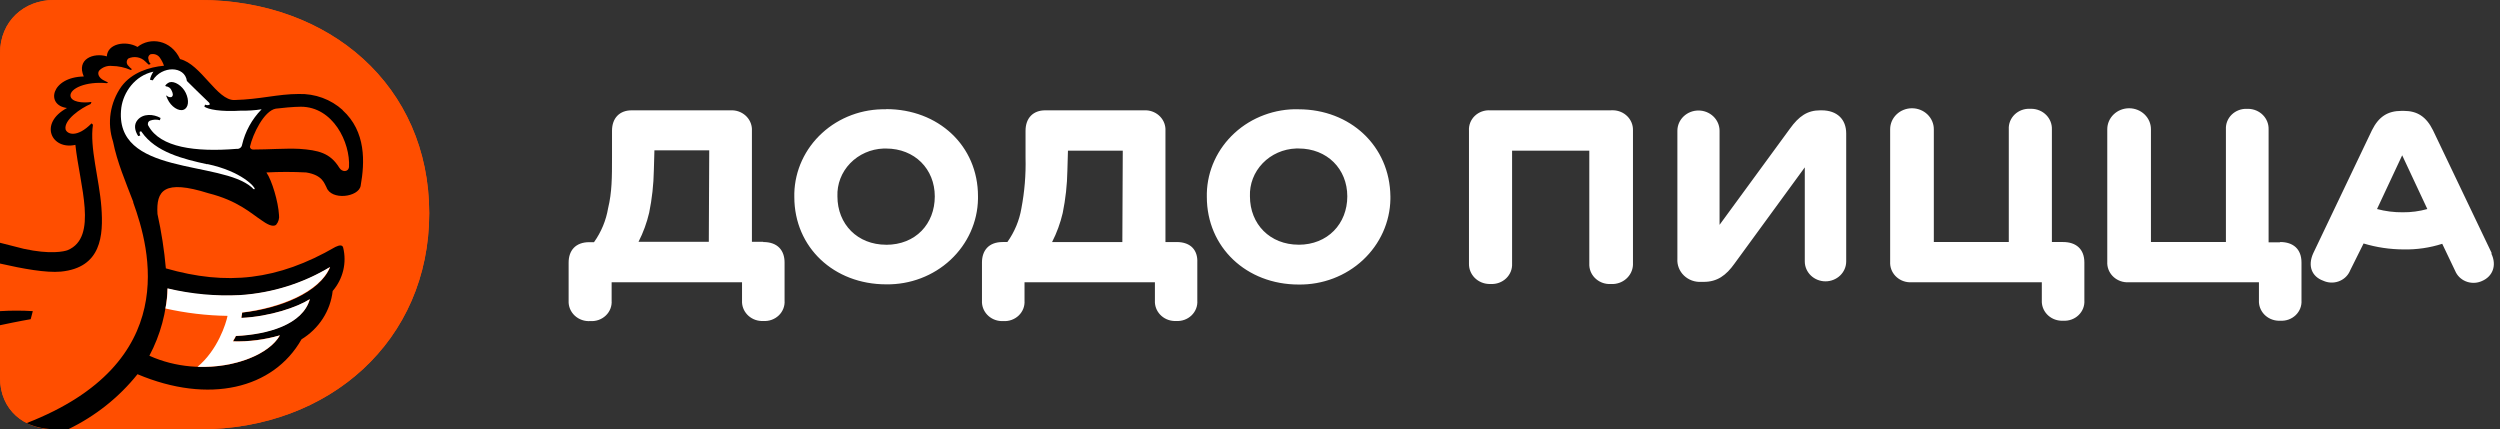 <svg width="198" height="34" viewBox="0 0 198 34" fill="none" xmlns="http://www.w3.org/2000/svg">
<rect x="0" y="0" width="198" height="34" fill="#333333" stroke="none"/>
<path d="M15.812 0C26.095 0 33.995 6.799 33.995 16.888C33.995 26.977 26.091 34 15.812 34H4.256C1.933 33.989 0 32.503 0 29.9V4.232C0 1.647 1.933 0 4.256 0H15.812Z" fill="#FF4E00"/>
<path d="M15.812 0C26.095 0 33.995 6.799 33.995 16.888C33.995 26.977 26.091 34 15.812 34H4.256C1.933 33.989 0 32.503 0 29.9V4.232C0 1.647 1.933 0 4.256 0H15.812Z" fill="#FF4E00"/>
<path d="M27.642 13.223C27.587 13.647 27.089 13.647 26.867 13.276C26.147 12.107 25.208 11.897 23.716 11.79C22.603 11.736 21.286 11.843 20.068 11.843C20.003 11.85 19.937 11.832 19.886 11.793C19.834 11.753 19.801 11.696 19.794 11.633V11.633C20.016 10.624 20.907 8.781 21.838 8.606C22.265 8.549 23.275 8.453 23.828 8.453C26.369 8.453 27.754 11.269 27.642 13.234V13.223ZM13.27 22.859C15.143 23.337 17.085 23.517 19.018 23.39C21.552 23.226 24.003 22.459 26.151 21.159C25.319 23.184 22.169 24.442 19.181 24.759C19.181 24.92 19.126 25.023 19.126 25.184C21.393 25.077 23.549 24.335 24.544 23.697C23.991 25.661 21.226 26.46 18.684 26.617C18.621 26.763 18.547 26.905 18.462 27.041C19.716 27.059 20.967 26.898 22.172 26.563C21.007 28.638 16.031 30.071 11.83 28.175C12.705 26.525 13.195 24.713 13.266 22.863L13.27 22.859ZM27.145 8.72C26.68 8.298 26.133 7.967 25.535 7.748C24.937 7.529 24.3 7.426 23.66 7.444C22.002 7.444 20.621 7.868 18.573 7.922C17.192 7.975 15.92 5.07 14.261 4.681C13.545 3.134 11.875 2.92 10.891 3.718C9.953 3.187 8.513 3.455 8.461 4.464C7.411 4.146 6.03 4.677 6.635 6.057C4.037 6.111 3.596 8.342 5.307 8.553C3.039 9.775 4.089 11.9 5.971 11.473C6.308 14.66 7.793 18.791 5.362 19.811C5.088 19.918 3.982 20.168 1.878 19.704C1.269 19.544 0.605 19.387 0 19.227V20.873C1.822 21.287 3.644 21.619 4.824 21.512C8.03 21.194 8.197 18.66 8.03 16.414C7.863 14.168 7.088 11.686 7.362 9.879L7.251 9.772C6.09 10.948 5.318 10.624 5.195 10.253C5.028 9.508 6.412 8.553 7.184 8.235C7.184 8.182 7.24 8.128 7.24 8.075C6.52 8.182 5.637 8.075 5.581 7.597C5.525 7.013 6.798 6.428 8.457 6.588C8.513 6.588 8.513 6.535 8.568 6.535L8.238 6.374C7.797 6.161 7.685 5.79 7.867 5.579C7.992 5.45 8.148 5.35 8.32 5.288C8.493 5.226 8.678 5.204 8.862 5.223C9.374 5.229 9.879 5.337 10.346 5.54C10.402 5.54 10.402 5.487 10.457 5.487C10.335 5.394 10.224 5.287 10.127 5.169C10.063 5.092 10.032 4.995 10.038 4.896C10.044 4.797 10.088 4.704 10.16 4.635C10.377 4.532 10.622 4.498 10.861 4.536C11.099 4.574 11.319 4.684 11.489 4.849L11.764 5.112C11.794 5.116 11.824 5.113 11.853 5.104C11.882 5.095 11.909 5.079 11.931 5.059C11.833 4.963 11.774 4.836 11.764 4.702C11.747 4.664 11.739 4.622 11.74 4.58C11.74 4.538 11.749 4.497 11.767 4.459C11.784 4.42 11.809 4.385 11.84 4.356C11.871 4.327 11.909 4.304 11.949 4.289H11.986C12.111 4.268 12.241 4.282 12.358 4.328C12.476 4.375 12.577 4.453 12.65 4.553C12.794 4.754 12.908 4.973 12.988 5.205C11.826 5.312 10.446 5.736 9.615 6.852C9.17 7.483 8.879 8.203 8.764 8.957C8.649 9.712 8.713 10.481 8.951 11.209C9.281 12.856 9.945 14.396 10.554 15.989V16.043C11.875 19.704 14.428 28.731 2.1 33.512C2.74 33.807 3.436 33.969 4.145 33.989H5.418C7.56 32.952 9.431 31.464 10.891 29.637C16.532 32.025 21.653 30.806 23.88 26.873C24.563 26.455 25.14 25.893 25.567 25.231C25.994 24.569 26.261 23.823 26.347 23.048C26.752 22.575 27.038 22.018 27.182 21.422C27.326 20.825 27.325 20.204 27.178 19.608C27.123 19.394 26.904 19.394 26.57 19.555C21.983 22.21 17.946 22.635 13.136 21.255C13.008 19.809 12.787 18.372 12.472 16.952C12.361 15.095 12.97 14.189 16.51 15.305C18.833 15.89 19.883 16.898 20.71 17.444C21.081 17.708 21.594 18.029 21.872 17.8C21.965 17.69 22.032 17.562 22.07 17.425C22.109 17.289 22.117 17.146 22.095 17.005C22.039 15.996 21.542 14.296 21.1 13.658C22.149 13.603 23.201 13.603 24.25 13.658C25.579 13.872 25.687 14.56 25.854 14.827C26.225 15.897 28.396 15.622 28.563 14.72C28.893 12.863 29.004 10.417 27.127 8.72H27.145ZM2.598 24.642C1.733 24.589 0.865 24.589 0 24.642L0 25.758C1.484 25.44 2.431 25.28 2.431 25.28L2.598 24.642Z" fill="black"/>
<path d="M16.422 13.013C14.488 12.588 12.34 12.057 11.226 10.463C11.226 10.41 11.171 10.41 11.115 10.41C11.1 10.41 11.086 10.416 11.076 10.426C11.065 10.436 11.059 10.449 11.059 10.463C11.051 10.555 11.071 10.646 11.115 10.727L10.948 10.781C10.674 10.357 10.577 9.879 10.893 9.505C11.334 8.973 12.165 9.027 12.718 9.344L12.662 9.522C12.403 9.45 12.127 9.462 11.876 9.558C11.84 9.575 11.809 9.599 11.783 9.627C11.757 9.656 11.737 9.69 11.725 9.726C11.713 9.762 11.708 9.8 11.711 9.838C11.714 9.876 11.724 9.913 11.742 9.947L11.764 9.982C12.703 11.683 15.475 12.054 18.73 11.79C18.78 11.797 18.832 11.794 18.882 11.782C18.931 11.77 18.978 11.748 19.019 11.719C19.06 11.69 19.095 11.653 19.121 11.61C19.147 11.568 19.164 11.521 19.171 11.473C19.415 10.417 19.949 9.444 20.719 8.656C20.189 8.739 19.652 8.775 19.116 8.763C17.457 8.87 16.462 8.656 16.184 8.446L16.24 8.285C16.297 8.315 16.361 8.33 16.425 8.33C16.49 8.33 16.554 8.315 16.611 8.285C16.615 8.256 16.612 8.227 16.602 8.199C16.592 8.171 16.576 8.146 16.555 8.125C16.244 7.843 14.804 6.417 14.804 6.417C14.637 5.194 12.815 5.194 12.095 6.364L11.876 6.314C11.923 6.086 12.017 5.869 12.15 5.676C10.666 5.993 9.772 7.323 9.608 8.528C8.944 13.947 17.513 12.67 19.947 14.849C20.003 14.902 20.114 15.062 20.17 14.956C20.225 14.849 19.175 13.576 16.41 12.991L16.422 13.013ZM13.442 6.513C13.813 6.407 14.436 6.777 14.715 7.362C14.993 7.947 14.937 8.531 14.548 8.688C14.158 8.845 13.546 8.453 13.267 7.843C13.212 7.736 13.212 7.683 13.156 7.579H13.212C13.257 7.628 13.316 7.664 13.382 7.683C13.447 7.702 13.517 7.703 13.583 7.686C13.75 7.579 13.694 7.369 13.583 7.155C13.548 7.067 13.489 6.991 13.41 6.935C13.332 6.878 13.239 6.845 13.141 6.838L13.086 6.784C13.166 6.667 13.281 6.575 13.416 6.521" fill="white"/>
<path d="M26.147 21.137C23.999 22.438 21.548 23.204 19.015 23.369C17.082 23.466 15.145 23.287 13.267 22.838C13.266 23.373 13.21 23.907 13.1 24.431C14.713 24.796 16.363 24.992 18.021 25.016C17.909 25.601 17.245 27.725 15.642 29.052C18.611 29.158 21.334 28.043 22.166 26.556C20.965 26.912 19.711 27.074 18.455 27.034C18.51 26.873 18.622 26.77 18.677 26.609C21.219 26.502 23.984 25.707 24.537 23.69C23.542 24.328 21.386 25.069 19.119 25.176C19.119 25.016 19.175 24.912 19.175 24.752C22.143 24.395 25.312 23.158 26.14 21.141" fill="white"/>
<path d="M190.297 16.813C189.609 16.82 188.923 16.733 188.26 16.556L190.253 12.299L192.245 16.556C191.611 16.734 190.954 16.82 190.293 16.813H190.297ZM197.344 20.05L192.691 10.313C192.16 9.244 191.451 8.781 190.386 8.781H190.208C189.095 8.781 188.39 9.248 187.859 10.313L183.206 20.064C182.764 21.044 183.072 21.896 184.003 22.235C184.189 22.32 184.39 22.368 184.595 22.378C184.8 22.388 185.005 22.359 185.198 22.293C185.391 22.227 185.569 22.125 185.722 21.992C185.874 21.86 185.997 21.7 186.085 21.522L186.13 21.422L187.195 19.283C188.222 19.593 189.291 19.751 190.368 19.754C191.406 19.775 192.44 19.625 193.425 19.308L194.446 21.447C194.597 21.818 194.894 22.116 195.273 22.275C195.653 22.435 196.082 22.444 196.468 22.299L196.572 22.256C197.415 21.9 197.767 21.023 197.314 20.085L197.344 20.05ZM180.56 19.191H179.673V10.235C179.684 9.818 179.522 9.413 179.223 9.11C178.924 8.808 178.512 8.631 178.077 8.62H177.958C177.736 8.611 177.514 8.647 177.307 8.726C177.1 8.804 176.912 8.923 176.755 9.075C176.598 9.227 176.476 9.408 176.396 9.608C176.317 9.808 176.281 10.021 176.292 10.235V19.169H170.355V10.235C170.355 9.794 170.173 9.372 169.848 9.06C169.524 8.749 169.084 8.574 168.626 8.574C168.167 8.574 167.727 8.749 167.403 9.06C167.078 9.372 166.896 9.794 166.896 10.235V20.734C166.885 20.936 166.915 21.139 166.985 21.33C167.055 21.521 167.164 21.697 167.305 21.848C167.446 21.998 167.616 22.121 167.807 22.208C167.997 22.296 168.203 22.346 168.414 22.356H178.908V23.782C178.897 23.984 178.928 24.186 178.998 24.377C179.069 24.568 179.177 24.743 179.318 24.894C179.459 25.044 179.63 25.166 179.82 25.253C180.01 25.34 180.216 25.39 180.426 25.401H180.593C180.818 25.416 181.044 25.384 181.256 25.308C181.467 25.232 181.659 25.113 181.819 24.96C181.978 24.806 182.102 24.622 182.181 24.419C182.26 24.216 182.293 23.999 182.278 23.782V20.788C182.278 19.718 181.614 19.169 180.593 19.169L180.56 19.191ZM163.397 19.169H162.51V10.235C162.516 10.028 162.479 9.822 162.402 9.629C162.325 9.435 162.209 9.258 162.061 9.108C161.913 8.958 161.736 8.837 161.539 8.753C161.342 8.668 161.13 8.622 160.914 8.617H160.781C160.556 8.605 160.332 8.639 160.122 8.717C159.913 8.794 159.722 8.913 159.563 9.066C159.405 9.218 159.281 9.401 159.2 9.603C159.12 9.804 159.084 10.02 159.096 10.235V19.169H153.159V10.235C153.159 9.794 152.976 9.372 152.652 9.06C152.328 8.749 151.888 8.574 151.429 8.574C150.971 8.574 150.531 8.749 150.207 9.06C149.882 9.372 149.7 9.794 149.7 10.235V20.734C149.689 20.936 149.719 21.139 149.789 21.33C149.859 21.521 149.968 21.697 150.109 21.848C150.25 21.998 150.42 22.121 150.61 22.208C150.801 22.296 151.007 22.346 151.218 22.356H161.712V23.782C161.701 23.984 161.732 24.186 161.802 24.377C161.872 24.568 161.981 24.743 162.122 24.894C162.263 25.044 162.433 25.166 162.623 25.253C162.814 25.34 163.02 25.39 163.23 25.401H163.397C163.622 25.416 163.848 25.384 164.059 25.308C164.271 25.232 164.463 25.113 164.622 24.96C164.782 24.806 164.906 24.622 164.985 24.419C165.064 24.216 165.097 23.999 165.082 23.782V20.788C165.082 19.718 164.417 19.169 163.397 19.169V19.169ZM144.293 8.738H144.16C143.139 8.738 142.475 9.205 141.766 10.185L136.189 17.807V10.356C136.189 9.931 136.013 9.523 135.7 9.222C135.387 8.921 134.962 8.752 134.519 8.752C134.076 8.752 133.651 8.921 133.338 9.222C133.025 9.523 132.849 9.931 132.849 10.356V10.356V20.492C132.832 20.737 132.87 20.982 132.96 21.212C133.049 21.442 133.189 21.65 133.37 21.824C133.551 21.997 133.768 22.132 134.007 22.218C134.246 22.304 134.502 22.34 134.756 22.324H134.935C136 22.324 136.708 21.814 137.373 20.877L142.939 13.255V20.706C142.939 21.124 143.112 21.524 143.419 21.82C143.727 22.115 144.144 22.282 144.579 22.282C145.014 22.282 145.431 22.115 145.739 21.82C146.047 21.524 146.219 21.124 146.219 20.706V10.57C146.219 9.461 145.511 8.738 144.267 8.738H144.293ZM127.602 8.738H118.028C117.803 8.723 117.577 8.755 117.365 8.831C117.154 8.907 116.962 9.026 116.802 9.179C116.643 9.332 116.519 9.517 116.44 9.72C116.361 9.923 116.328 10.14 116.343 10.356V20.873C116.331 21.291 116.492 21.695 116.79 21.999C117.089 22.302 117.501 22.48 117.935 22.492H118.072C118.297 22.503 118.521 22.469 118.731 22.392C118.94 22.314 119.131 22.195 119.29 22.043C119.449 21.89 119.572 21.707 119.653 21.506C119.733 21.304 119.769 21.089 119.757 20.873V11.932H125.873V20.873C125.863 21.077 125.896 21.281 125.968 21.474C126.041 21.666 126.152 21.842 126.296 21.993C126.44 22.143 126.613 22.265 126.806 22.352C126.999 22.438 127.207 22.487 127.42 22.495H127.602C127.818 22.505 128.035 22.474 128.239 22.404C128.443 22.334 128.631 22.226 128.792 22.085C128.952 21.945 129.082 21.776 129.175 21.588C129.268 21.399 129.321 21.195 129.331 20.987C129.331 20.935 129.331 20.884 129.331 20.834V10.313C129.336 10.111 129.299 9.909 129.223 9.72C129.147 9.531 129.033 9.358 128.887 9.211C128.741 9.065 128.567 8.947 128.374 8.865C128.18 8.783 127.972 8.739 127.761 8.734H127.602V8.738ZM102.85 19.38C100.59 19.38 98.995 17.761 98.995 15.547C98.957 14.58 99.32 13.638 100.005 12.928C100.689 12.218 101.639 11.798 102.646 11.761H102.85C105.11 11.761 106.706 13.38 106.706 15.551C106.706 17.722 105.155 19.383 102.85 19.383V19.38ZM102.85 8.652C101.918 8.63 100.991 8.785 100.121 9.108C99.251 9.43 98.456 9.914 97.781 10.532C97.106 11.15 96.564 11.889 96.187 12.708C95.809 13.527 95.603 14.409 95.581 15.305C95.581 15.4 95.581 15.496 95.581 15.593C95.581 19.597 98.728 22.535 102.85 22.535C104.749 22.562 106.582 21.864 107.945 20.594C109.308 19.324 110.091 17.585 110.12 15.761C110.12 15.692 110.12 15.623 110.12 15.554C110.075 11.551 106.929 8.656 102.85 8.656V8.652ZM88.89 19.173H83.324C83.698 18.441 83.98 17.669 84.166 16.873C84.393 15.764 84.518 14.638 84.537 13.508L84.582 11.932H88.923L88.89 19.173ZM93.191 19.173H92.304V10.356C92.315 10.154 92.284 9.952 92.214 9.761C92.144 9.571 92.035 9.395 91.894 9.245C91.753 9.095 91.583 8.973 91.393 8.886C91.203 8.798 90.997 8.748 90.786 8.738H82.775C81.843 8.738 81.223 9.333 81.223 10.356V12.495C81.257 13.834 81.147 15.171 80.897 16.488C80.735 17.45 80.355 18.365 79.784 19.169H79.412C78.299 19.169 77.772 19.85 77.772 20.788V23.811C77.761 24.013 77.792 24.215 77.862 24.406C77.932 24.596 78.041 24.772 78.182 24.922C78.323 25.073 78.493 25.195 78.683 25.282C78.874 25.369 79.08 25.419 79.29 25.429H79.457C79.682 25.444 79.908 25.412 80.119 25.336C80.331 25.26 80.523 25.142 80.682 24.988C80.842 24.835 80.966 24.65 81.045 24.447C81.124 24.244 81.157 24.027 81.142 23.811V22.356H91.469V23.804C91.458 24.006 91.489 24.208 91.559 24.399C91.629 24.589 91.738 24.765 91.879 24.915C92.02 25.065 92.19 25.188 92.38 25.275C92.57 25.362 92.776 25.412 92.987 25.422H93.143C93.368 25.437 93.594 25.405 93.805 25.329C94.016 25.253 94.209 25.134 94.368 24.981C94.528 24.828 94.651 24.643 94.731 24.44C94.81 24.237 94.843 24.02 94.827 23.804V20.788C94.872 19.85 94.341 19.169 93.187 19.169L93.191 19.173ZM70.18 19.383C67.92 19.383 66.324 17.765 66.324 15.551C66.286 14.583 66.649 13.641 67.334 12.931C68.019 12.221 68.969 11.802 69.976 11.764H70.18C72.44 11.764 74.035 13.383 74.035 15.554C74.035 17.725 72.529 19.387 70.18 19.387V19.383ZM70.18 8.656C69.248 8.634 68.32 8.789 67.451 9.111C66.581 9.434 65.786 9.918 65.111 10.536C64.436 11.153 63.894 11.893 63.516 12.712C63.139 13.53 62.933 14.413 62.91 15.308C62.91 15.403 62.91 15.499 62.91 15.597C62.91 19.601 66.053 22.52 70.187 22.52C72.086 22.548 73.919 21.85 75.282 20.58C76.645 19.309 77.427 17.571 77.457 15.747C77.457 15.678 77.457 15.609 77.457 15.54C77.457 11.536 74.31 8.642 70.187 8.642L70.18 8.656ZM56.138 19.148H50.572C50.946 18.416 51.228 17.644 51.414 16.848C51.641 15.739 51.765 14.613 51.785 13.483L51.83 11.907H56.171L56.138 19.148ZM60.439 19.148H59.552V10.356C59.563 10.154 59.532 9.952 59.462 9.761C59.392 9.571 59.283 9.395 59.142 9.245C59.001 9.095 58.831 8.973 58.641 8.886C58.45 8.798 58.244 8.748 58.034 8.738H50.022C49.091 8.738 48.471 9.333 48.471 10.356V12.495C48.471 14.028 48.471 15.219 48.16 16.499C47.998 17.46 47.618 18.376 47.046 19.18H46.675C45.562 19.18 45.035 19.861 45.035 20.798V23.822C45.024 24.039 45.062 24.257 45.145 24.46C45.229 24.663 45.356 24.846 45.519 24.998C45.682 25.15 45.876 25.267 46.09 25.341C46.303 25.416 46.53 25.446 46.757 25.429C46.982 25.444 47.208 25.412 47.419 25.336C47.631 25.26 47.822 25.142 47.982 24.988C48.142 24.835 48.265 24.65 48.345 24.447C48.424 24.244 48.457 24.027 48.441 23.811V22.356H58.769V23.804C58.758 24.006 58.788 24.208 58.859 24.399C58.929 24.589 59.038 24.765 59.179 24.915C59.32 25.065 59.49 25.188 59.68 25.275C59.87 25.362 60.076 25.412 60.287 25.422H60.454C60.679 25.437 60.905 25.405 61.116 25.329C61.327 25.253 61.519 25.134 61.679 24.981C61.839 24.828 61.962 24.643 62.041 24.44C62.121 24.237 62.154 24.02 62.138 23.804V20.788C62.138 19.85 61.608 19.169 60.454 19.169" fill="white"/>
</svg>
